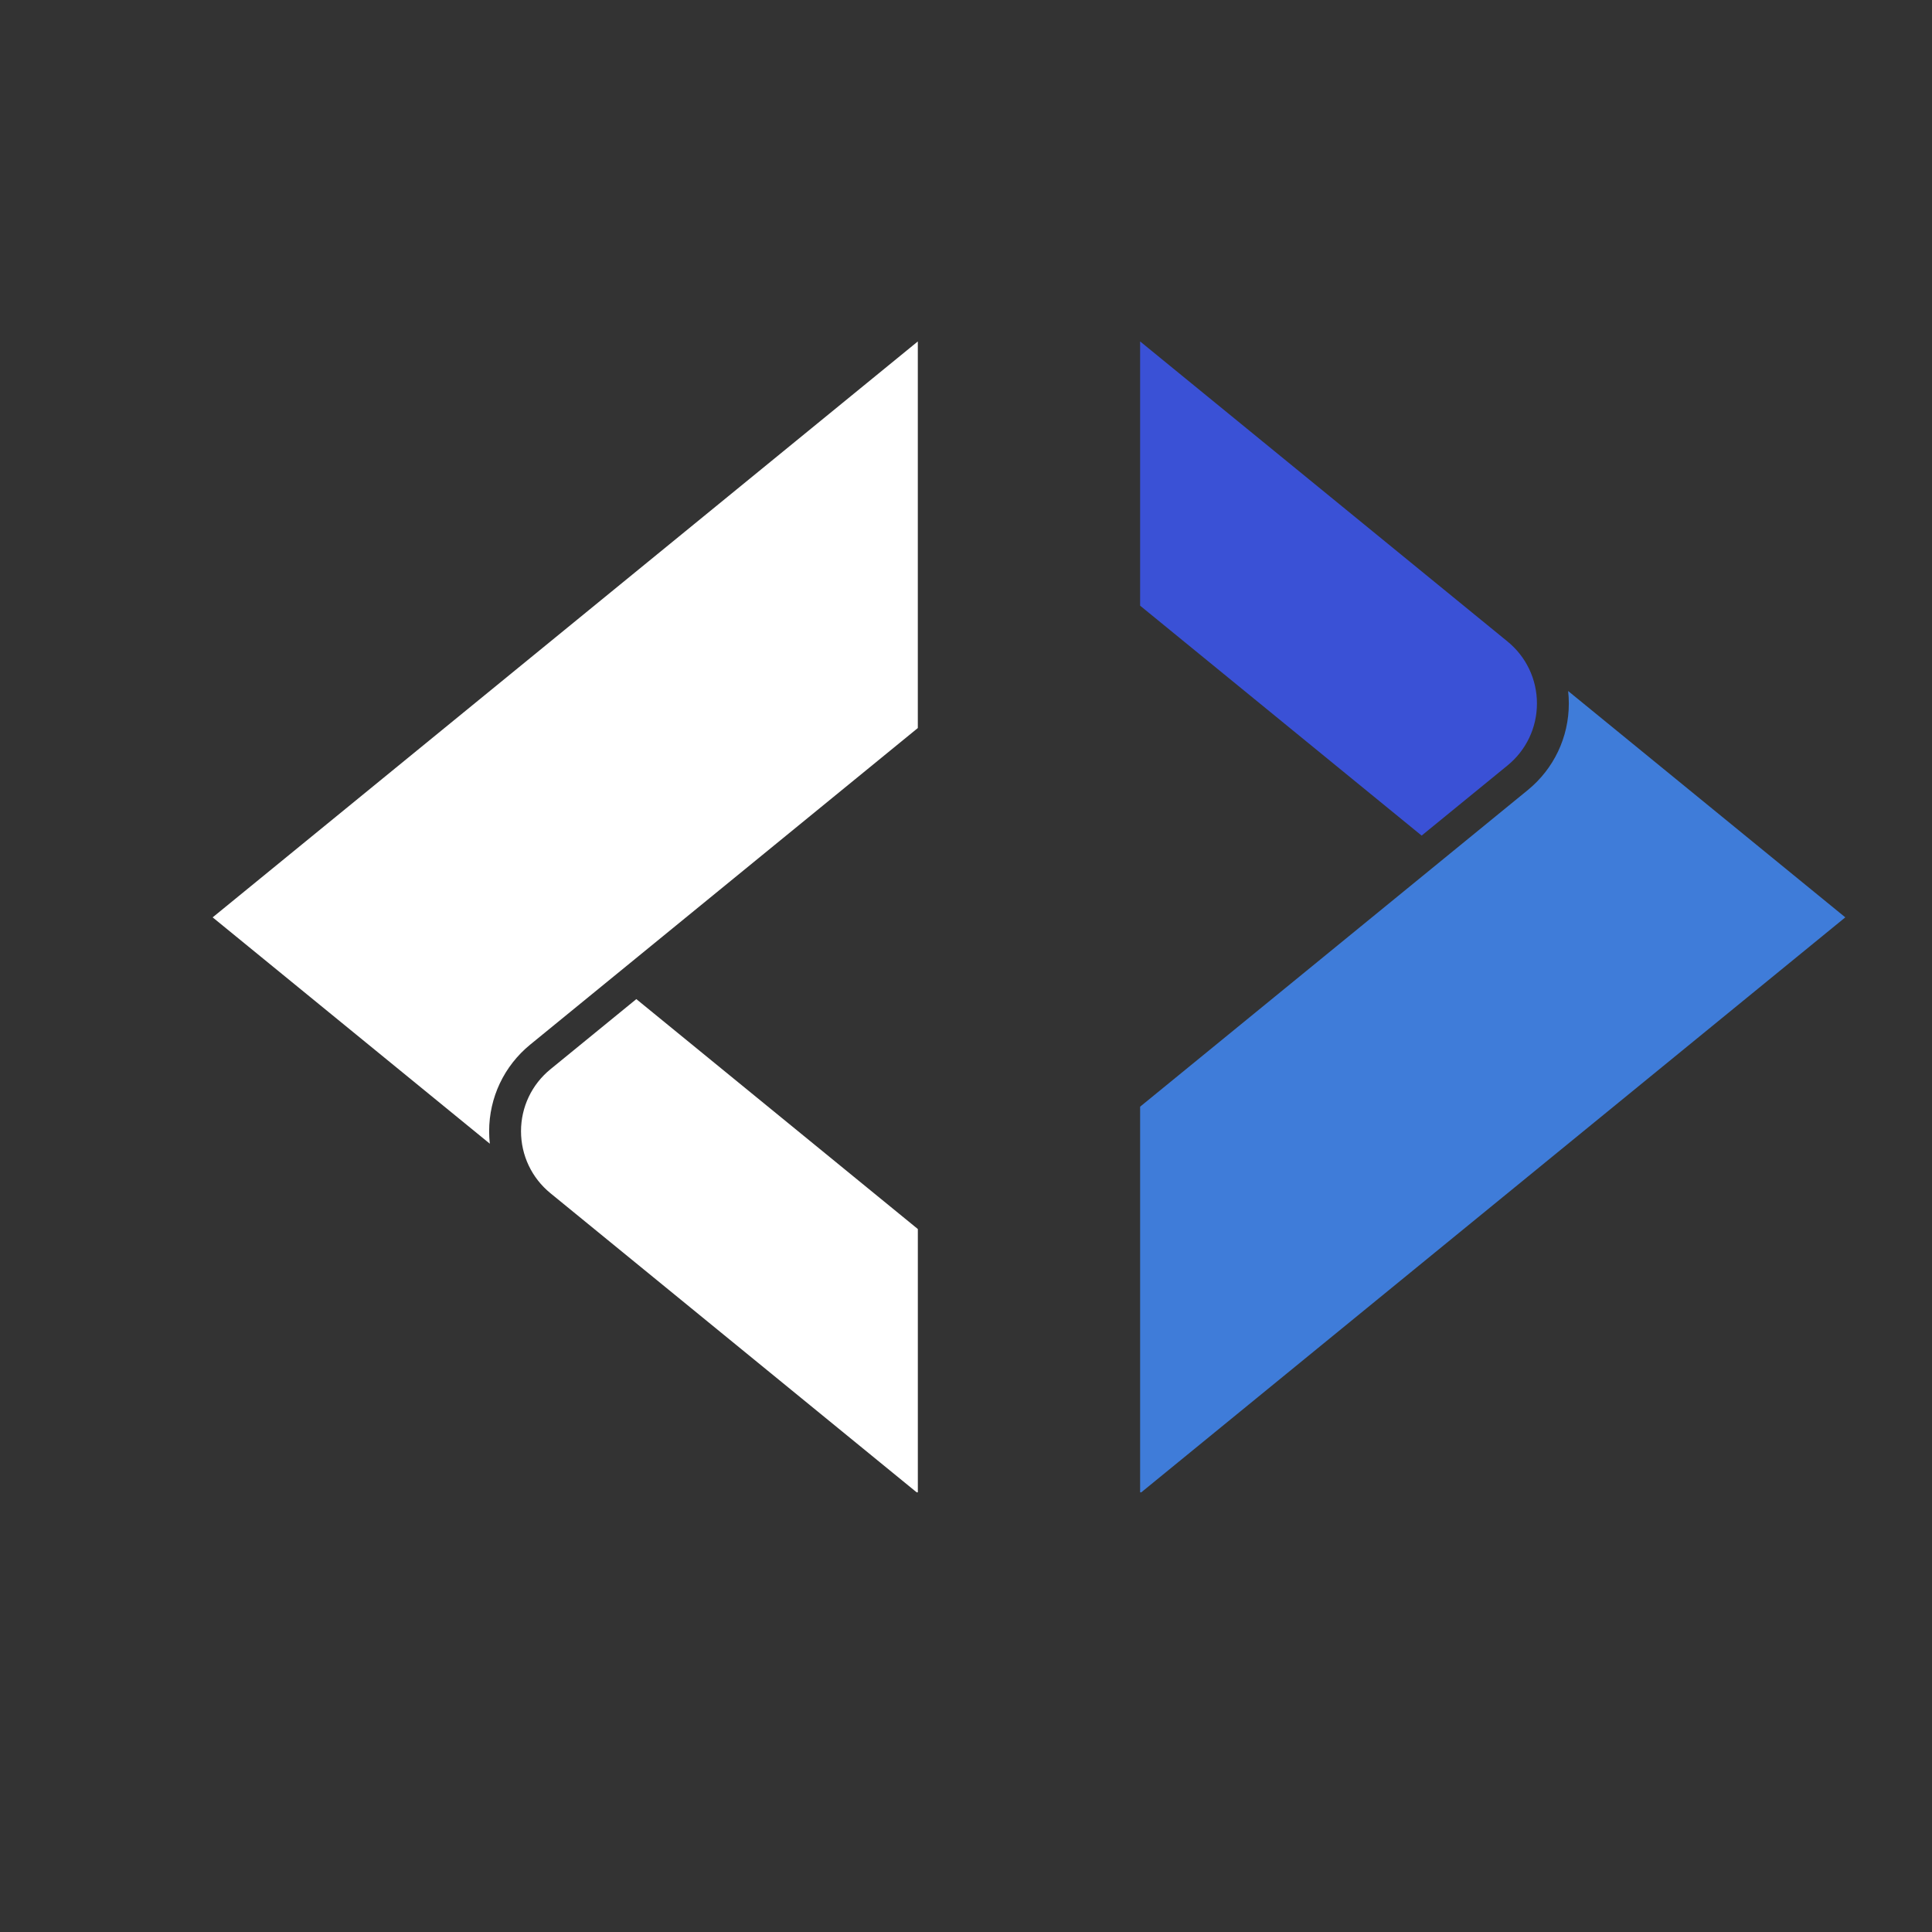 <svg xmlns="http://www.w3.org/2000/svg" xmlns:xlink="http://www.w3.org/1999/xlink" width="500" zoomAndPan="magnify" viewBox="0 0 375 375" height="500" preserveAspectRatio="xMidYMid meet" version="1.0"><rect x="0" y="0" width="375" height="375" fill="#333333" stroke="none"/><defs><clipPath id="70dc8d3ca4"><path d="M 41.277 66.164 L 179 66.164 L 179 222 L 41.277 222 Z M 41.277 66.164 " clip-rule="nonzero"/></clipPath><clipPath id="868c8571a8"><path d="M 101 193 L 179 193 L 179 289.664 L 101 289.664 Z M 101 193 " clip-rule="nonzero"/></clipPath><clipPath id="3ad7bd2f51"><path d="M 221 134 L 358.527 134 L 358.527 289.664 L 221 289.664 Z M 221 134 " clip-rule="nonzero"/></clipPath><clipPath id="764372b367"><path d="M 221 66.164 L 299 66.164 L 299 163 L 221 163 Z M 221 66.164 " clip-rule="nonzero"/></clipPath></defs><g clip-path="url(#70dc8d3ca4)"><path fill="#ffffff" d="M 41.277 178.059 L 178.148 66.273 L 178.148 141.312 L 121.555 187.535 L 102.918 202.754 C 97.848 206.895 94.941 213.023 94.941 219.57 C 94.941 220.387 94.984 221.195 95.074 221.992 Z M 41.277 178.059 " fill-opacity="1" fill-rule="nonzero"/></g><g clip-path="url(#868c8571a8)"><path fill="#ffffff" d="M 106.832 231.594 C 103.207 228.633 101.129 224.254 101.129 219.57 C 101.129 214.891 103.207 210.508 106.832 207.547 L 123.512 193.926 L 178.152 238.555 L 178.152 289.844 Z M 106.832 231.594 " fill-opacity="1" fill-rule="nonzero"/></g><g clip-path="url(#3ad7bd2f51)"><path fill="#3f7cd9" d="M 221.297 214.805 L 277.895 168.582 L 296.531 153.359 C 301.602 149.223 304.508 143.094 304.508 136.547 C 304.508 135.73 304.465 134.922 304.375 134.125 L 358.172 178.059 L 221.297 289.844 Z M 221.297 214.805 " fill-opacity="1" fill-rule="nonzero"/></g><g clip-path="url(#764372b367)"><path fill="#3a51d6" d="M 221.297 117.562 L 221.297 66.273 L 292.617 124.523 C 296.242 127.48 298.32 131.863 298.32 136.547 C 298.32 141.227 296.242 145.609 292.617 148.566 L 275.938 162.188 Z M 221.297 117.562 " fill-opacity="1" fill-rule="nonzero"/></g></svg>